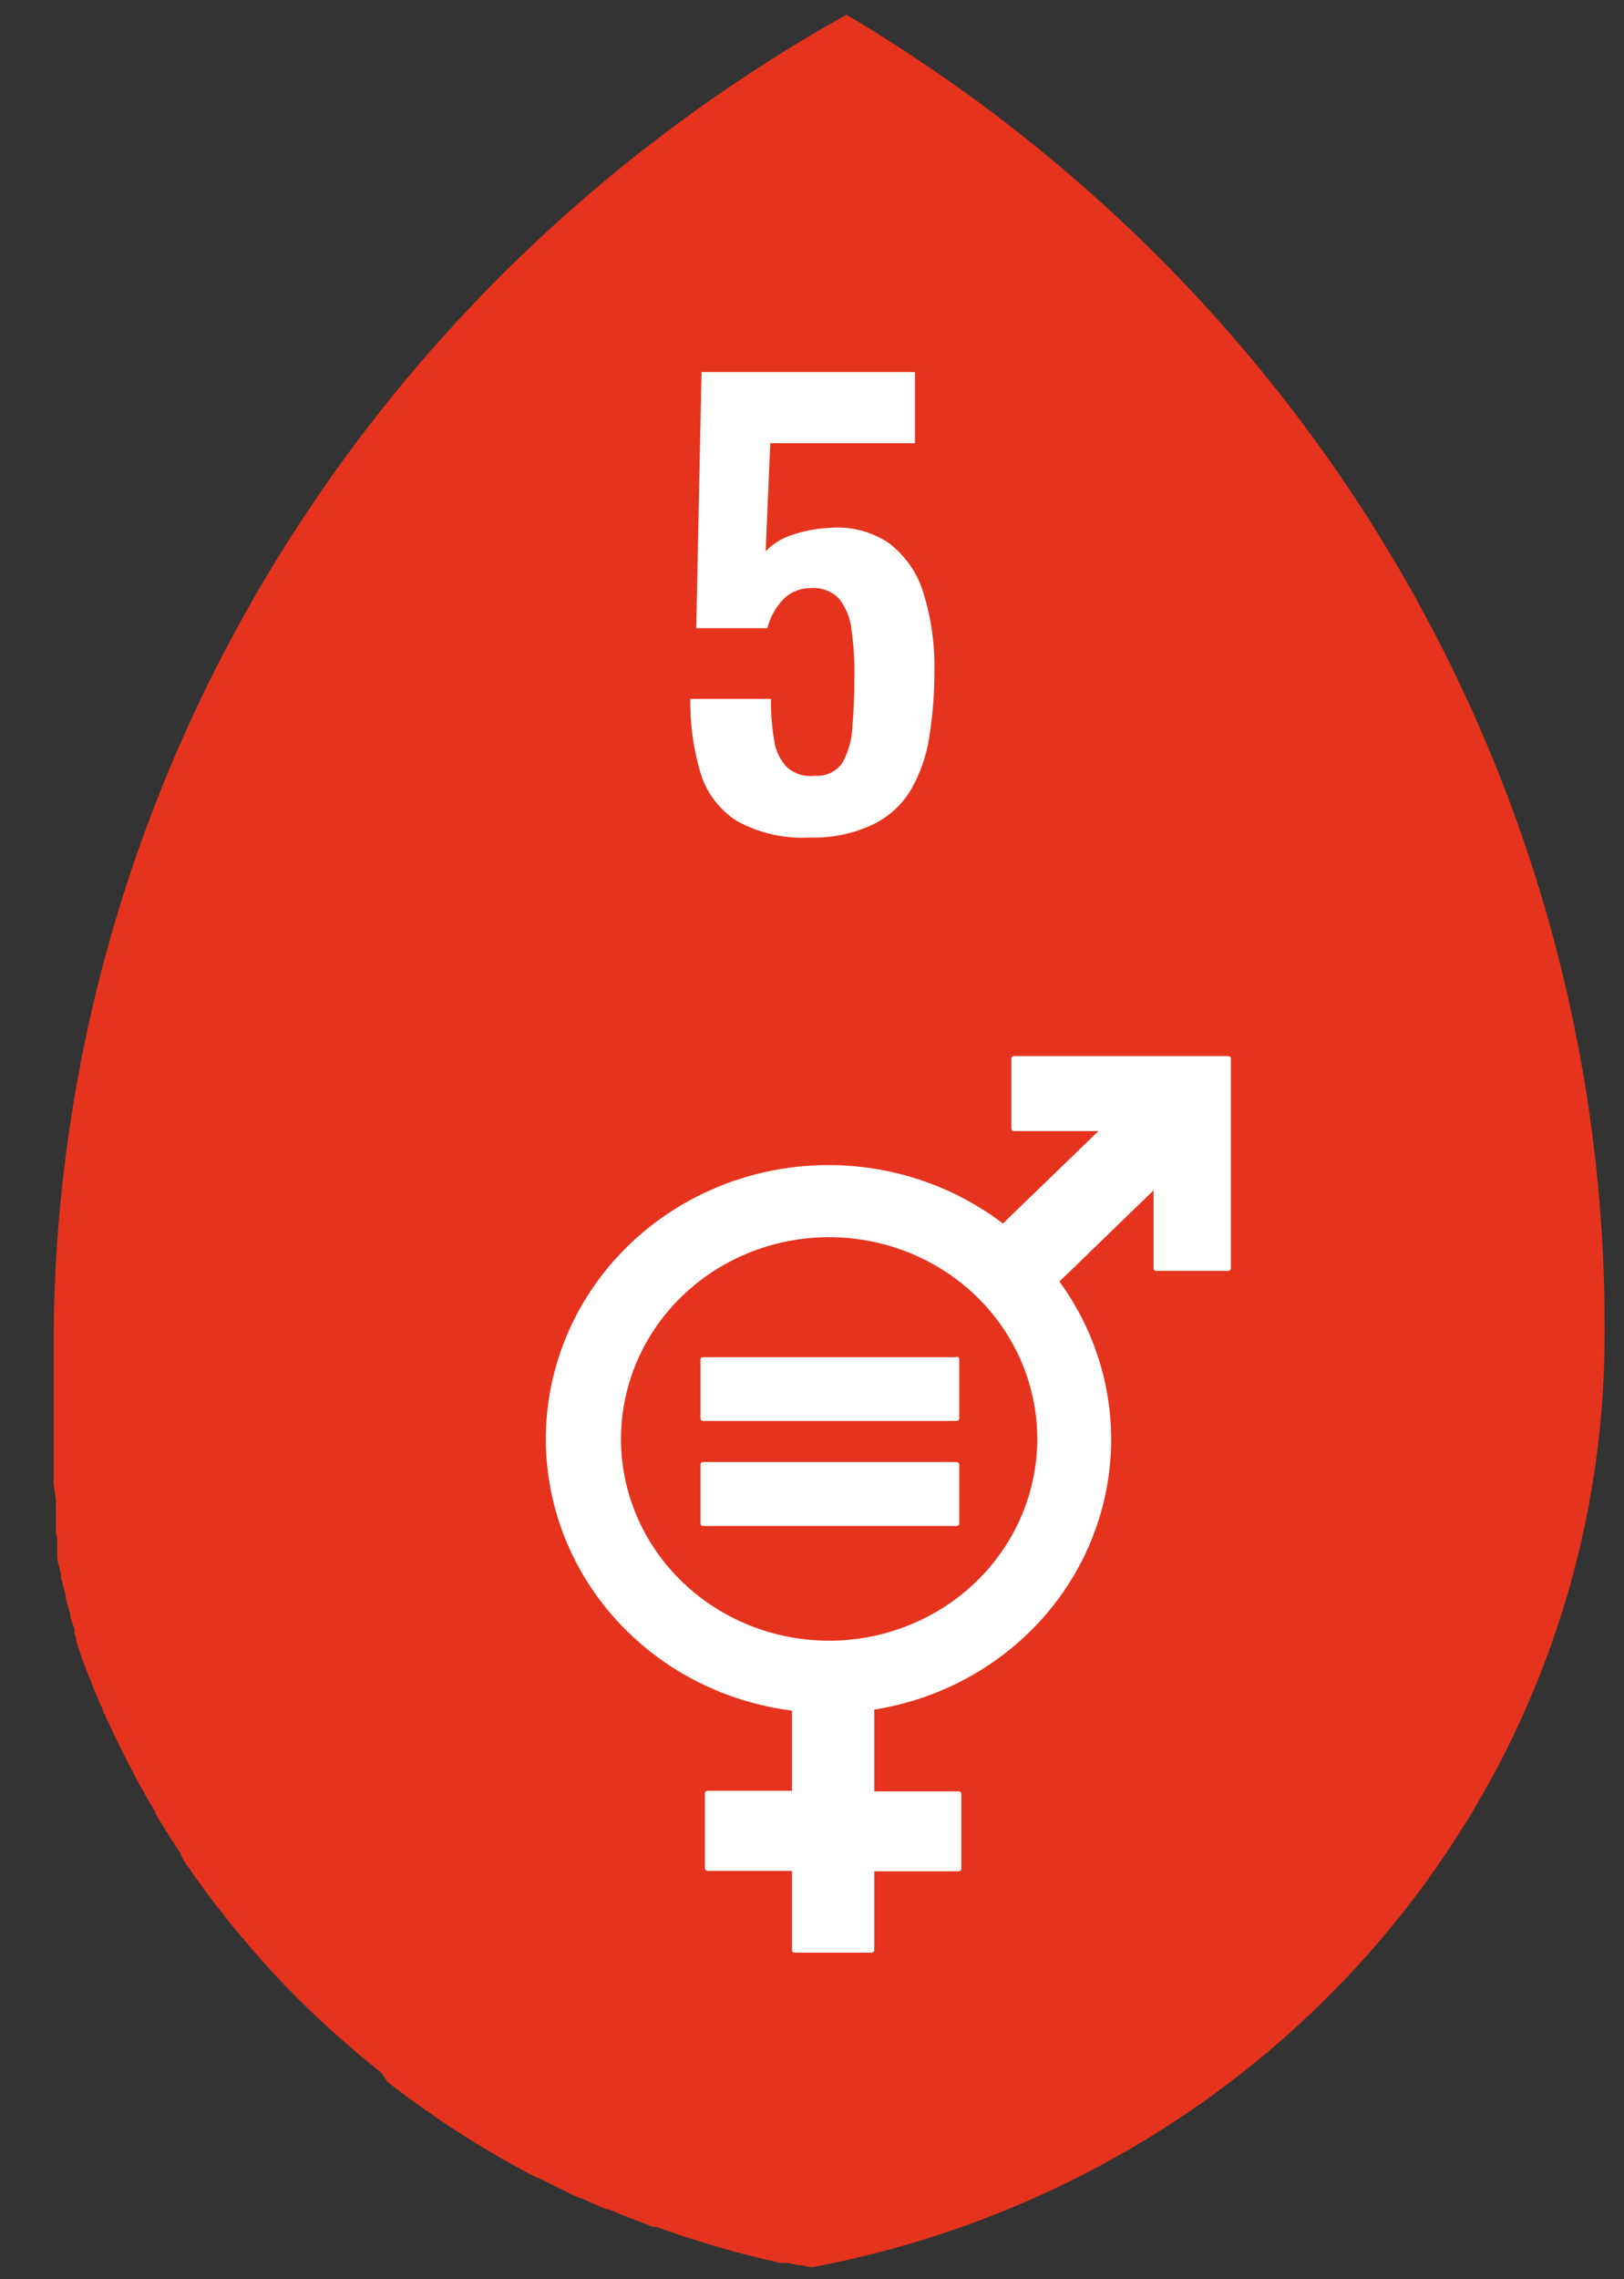 <svg width="77" height="108" viewBox="0 0 77 108" fill="none" xmlns="http://www.w3.org/2000/svg">
<rect x="0" y="0" width="77" height="108" fill="#333333" stroke="none"/>
<path d="M76.082 62.97V63.339C76.072 66.905 75.629 70.459 74.762 73.925C73.032 80.806 69.648 87.194 64.887 92.569C60.126 97.944 54.121 102.153 47.362 104.853C44.499 106.001 41.524 106.864 38.482 107.43L38.202 107.381L38.002 107.333H37.862L37.602 107.275L37.352 107.226H37.182H37.012L36.732 107.159L36.222 107.042L35.932 106.975L35.092 106.761L34.872 106.703C34.112 106.49 33.352 106.267 32.612 106.025L32.412 105.967L32.072 105.851L31.912 105.793L31.542 105.667L31.272 105.57L31.122 105.512H30.962L30.732 105.425L30.522 105.347L29.832 105.076L29.632 104.999L29.372 104.902L29.112 104.785L28.872 104.689H28.772L28.592 104.611L28.382 104.524L28.212 104.446L28.052 104.379L27.792 104.262L27.562 104.156H27.502L27.292 104.059L27.082 103.962L26.892 103.865L26.732 103.788L26.592 103.72L26.422 103.633L26.212 103.536L26.082 103.468L25.962 103.41L25.762 103.304L25.542 103.197H25.482L25.262 103.081C25.186 103.051 25.112 103.015 25.042 102.974L24.732 102.8L24.552 102.703L23.762 102.267L23.572 102.151L23.422 102.064L23.222 101.947L23.032 101.831L22.872 101.744C21.642 100.998 20.462 100.204 19.312 99.361L19.162 99.245L19.042 99.158L18.862 99.022L18.652 98.867L18.502 98.751L18.372 98.644L18.082 98.209L17.812 97.996L17.662 97.87L17.592 97.821L17.452 97.705L17.292 97.569L17.102 97.414L16.912 97.259L16.752 97.114L16.492 96.891L16.292 96.717L16.082 96.543L15.892 96.368L15.712 96.204C15.64 96.147 15.573 96.086 15.512 96.019L15.332 95.855L15.162 95.7L14.992 95.545L14.802 95.361L14.612 95.177L14.412 94.983L14.242 94.809L14.162 94.741L14.022 94.596L13.832 94.402L13.602 94.169L13.452 94.014L13.262 93.811C13.072 93.617 12.892 93.414 12.702 93.21L12.322 92.784L11.982 92.397C11.622 91.98 11.272 91.564 10.922 91.138L10.752 90.925L10.602 90.731L10.172 90.179L10.042 90.014L9.912 89.84L9.792 89.685L9.492 89.268L9.402 89.142L9.272 88.968L9.142 88.774C9.099 88.727 9.063 88.675 9.032 88.619C9.032 88.561 8.942 88.493 8.892 88.426L8.792 88.271L8.672 88.096V88.038C8.629 87.987 8.593 87.932 8.562 87.874V87.815L8.472 87.68C8.432 87.627 8.395 87.572 8.362 87.515L8.252 87.341C8.179 87.241 8.112 87.138 8.052 87.031L7.962 86.885L7.872 86.76L7.772 86.585L7.622 86.353L7.482 86.12C7.439 86.059 7.402 85.994 7.372 85.927V85.868L7.252 85.675L7.122 85.452L6.982 85.21L6.842 84.968C6.842 84.909 6.772 84.851 6.742 84.784L6.682 84.677L6.452 84.261L6.052 83.486L5.922 83.243C5.842 83.069 5.752 82.904 5.672 82.74L5.402 82.178L5.312 81.984C5.242 81.829 5.172 81.674 5.092 81.519L4.862 81.006C4.862 80.919 4.782 80.832 4.752 80.745L4.582 80.347L4.502 80.154L4.262 79.553L4.182 79.359L4.112 79.175L4.012 78.904L3.912 78.643L3.852 78.478L3.762 78.216C3.729 78.138 3.702 78.057 3.682 77.974C3.682 77.897 3.622 77.819 3.602 77.751C3.596 77.7 3.596 77.648 3.602 77.597C3.572 77.534 3.549 77.469 3.532 77.403C3.526 77.348 3.526 77.293 3.532 77.238C3.532 77.112 3.442 76.977 3.402 76.841L3.342 76.657C3.342 76.657 3.342 76.56 3.342 76.512L3.282 76.318L3.162 75.901C3.162 75.853 3.162 75.795 3.112 75.746C3.116 75.688 3.116 75.63 3.112 75.572L3.052 75.359L2.962 75.01C2.962 74.933 2.912 74.855 2.892 74.778C2.872 74.7 2.892 74.632 2.892 74.565L2.802 74.235L2.712 73.858C2.712 73.78 2.712 73.712 2.712 73.644V73.509V73.364C2.707 73.306 2.707 73.247 2.712 73.189V73.092C2.712 73.015 2.712 72.947 2.712 72.879L2.652 72.637C2.652 72.56 2.652 72.492 2.652 72.414V72.327C2.647 72.253 2.647 72.179 2.652 72.104V72.046C2.657 71.975 2.657 71.904 2.652 71.833C2.656 71.798 2.656 71.762 2.652 71.727C2.652 71.727 2.652 71.649 2.652 71.61C2.652 71.572 2.652 71.446 2.652 71.359C2.647 71.265 2.647 71.171 2.652 71.078V71.029C2.629 70.927 2.613 70.823 2.602 70.719L2.542 70.351C2.536 70.258 2.536 70.164 2.542 70.07C2.547 69.983 2.547 69.896 2.542 69.809C2.542 69.809 2.542 69.741 2.542 69.702V69.489V69.412C2.542 69.315 2.542 69.218 2.542 69.111C2.542 69.005 2.542 68.898 2.542 68.782C2.542 68.675 2.542 68.559 2.542 68.453V68.162C2.542 68.162 2.542 68.094 2.542 68.056V67.804V67.513V67.194C2.542 67.077 2.542 66.971 2.542 66.855C2.542 66.738 2.542 66.641 2.542 66.535V66.487C2.542 66.39 2.542 66.302 2.542 66.206C2.546 66.186 2.546 66.167 2.542 66.147C2.542 66.051 2.542 65.963 2.542 65.867C2.542 65.76 2.542 65.653 2.542 65.547C2.542 65.44 2.542 65.344 2.542 65.247V65.189C2.542 64.966 2.542 64.743 2.542 64.52V63.552C2.578 50.804 6.069 38.29 12.666 27.259C19.262 16.229 28.733 7.07 40.132 0.698C51.137 7.218 60.225 16.371 66.521 27.277C72.817 38.183 76.11 50.475 76.082 62.97Z" fill="#E6331D"/>
<path d="M39.322 77.741C37.37 77.743 35.46 77.184 33.836 76.135C32.212 75.085 30.945 73.593 30.196 71.846C29.448 70.1 29.251 68.177 29.631 66.322C30.01 64.467 30.95 62.762 32.329 61.424C33.709 60.086 35.468 59.175 37.383 58.805C39.298 58.435 41.283 58.624 43.087 59.347C44.891 60.071 46.433 61.296 47.518 62.869C48.603 64.441 49.182 66.29 49.182 68.181C49.179 70.714 48.14 73.143 46.292 74.935C44.444 76.727 41.937 77.736 39.322 77.741ZM58.322 50.039H48.082C48.048 50.039 48.015 50.052 47.99 50.076C47.966 50.099 47.952 50.131 47.952 50.165V53.468C47.952 53.501 47.966 53.533 47.99 53.557C48.015 53.58 48.048 53.594 48.082 53.594H52.082L47.552 57.972C45.929 56.739 44.035 55.885 42.016 55.477C39.997 55.069 37.908 55.118 35.912 55.62C33.916 56.122 32.066 57.064 30.507 58.372C28.948 59.679 27.722 61.318 26.924 63.16C26.126 65.002 25.777 66.998 25.906 68.992C26.035 70.986 26.637 72.924 27.665 74.656C28.694 76.387 30.121 77.865 31.836 78.975C33.551 80.085 35.507 80.796 37.552 81.054V84.851H33.552C33.518 84.851 33.484 84.864 33.46 84.888C33.436 84.911 33.422 84.943 33.422 84.977V88.522C33.422 88.555 33.436 88.587 33.46 88.611C33.484 88.635 33.518 88.648 33.552 88.648H37.552V92.396C37.55 92.413 37.553 92.43 37.559 92.446C37.565 92.462 37.574 92.477 37.587 92.489C37.599 92.501 37.614 92.51 37.631 92.516C37.647 92.522 37.665 92.524 37.682 92.522H41.322C41.357 92.522 41.39 92.509 41.414 92.485C41.438 92.462 41.452 92.43 41.452 92.396V88.667H45.452C45.487 88.667 45.52 88.654 45.544 88.63C45.568 88.607 45.582 88.575 45.582 88.541V85.006C45.582 84.972 45.568 84.94 45.544 84.917C45.52 84.893 45.487 84.88 45.452 84.88H41.452V81.005C43.693 80.651 45.804 79.751 47.587 78.389C49.37 77.027 50.766 75.248 51.644 73.22C52.522 71.192 52.853 68.981 52.606 66.795C52.359 64.609 51.542 62.519 50.232 60.723L54.692 56.403V60.093C54.692 60.11 54.696 60.128 54.703 60.144C54.71 60.16 54.721 60.174 54.734 60.186C54.747 60.197 54.762 60.207 54.779 60.212C54.796 60.218 54.814 60.22 54.832 60.219H58.232C58.267 60.219 58.3 60.206 58.324 60.182C58.348 60.158 58.362 60.126 58.362 60.093V50.165C58.362 50.131 58.348 50.099 58.324 50.076C58.3 50.052 58.267 50.039 58.232 50.039" fill="white"/>
<path d="M45.342 64.307H33.342C33.325 64.305 33.309 64.308 33.293 64.313C33.277 64.318 33.263 64.326 33.251 64.337C33.238 64.348 33.229 64.362 33.222 64.376C33.215 64.391 33.212 64.407 33.212 64.423V67.213C33.212 67.229 33.215 67.245 33.222 67.26C33.229 67.274 33.238 67.288 33.251 67.299C33.263 67.309 33.277 67.318 33.293 67.323C33.309 67.328 33.325 67.33 33.342 67.329H45.342C45.359 67.33 45.376 67.328 45.392 67.323C45.409 67.318 45.424 67.31 45.437 67.299C45.45 67.288 45.461 67.275 45.468 67.26C45.476 67.245 45.481 67.229 45.482 67.213V64.404C45.481 64.387 45.476 64.371 45.468 64.356C45.461 64.341 45.45 64.328 45.437 64.317C45.424 64.307 45.409 64.298 45.392 64.293C45.376 64.288 45.359 64.286 45.342 64.287" fill="white"/>
<path d="M45.342 69.275H33.342C33.325 69.274 33.309 69.276 33.293 69.281C33.277 69.286 33.263 69.295 33.251 69.306C33.238 69.317 33.229 69.33 33.222 69.345C33.215 69.359 33.212 69.375 33.212 69.391V72.201C33.213 72.216 33.218 72.231 33.225 72.244C33.232 72.258 33.242 72.27 33.254 72.28C33.266 72.29 33.28 72.297 33.295 72.302C33.31 72.307 33.326 72.308 33.342 72.307H45.342C45.375 72.31 45.408 72.3 45.434 72.281C45.46 72.261 45.477 72.232 45.482 72.201V69.391C45.481 69.375 45.476 69.359 45.468 69.344C45.461 69.329 45.45 69.316 45.437 69.305C45.424 69.294 45.409 69.286 45.392 69.281C45.376 69.276 45.359 69.274 45.342 69.275Z" fill="white"/>
<path d="M38.402 39.684C37.179 39.754 35.962 39.474 34.902 38.88C34.074 38.333 33.472 37.52 33.202 36.585C32.871 35.458 32.712 34.289 32.732 33.117H36.552C36.546 33.766 36.596 34.414 36.702 35.054C36.759 35.534 36.968 35.984 37.302 36.343C37.474 36.5 37.68 36.619 37.904 36.691C38.129 36.763 38.367 36.786 38.602 36.759C38.859 36.782 39.117 36.738 39.351 36.633C39.584 36.527 39.785 36.364 39.932 36.159C40.221 35.643 40.385 35.07 40.412 34.483C40.472 33.766 40.512 32.933 40.512 31.965C40.518 31.249 40.471 30.533 40.372 29.824C40.318 29.305 40.121 28.81 39.802 28.39C39.637 28.208 39.429 28.065 39.197 27.974C38.964 27.883 38.712 27.847 38.462 27.867C38.221 27.861 37.982 27.902 37.758 27.989C37.535 28.075 37.332 28.205 37.162 28.371C36.782 28.763 36.513 29.243 36.382 29.766H33.012L33.262 17.629H43.382V21H36.522L36.302 26.124C36.629 25.781 37.037 25.522 37.492 25.368C38.051 25.171 38.638 25.053 39.232 25.02C40.251 24.91 41.276 25.158 42.122 25.717C42.912 26.312 43.489 27.132 43.772 28.061C44.148 29.257 44.327 30.502 44.302 31.752C44.309 32.809 44.229 33.864 44.062 34.909C43.932 35.79 43.638 36.64 43.192 37.418C42.772 38.126 42.146 38.699 41.392 39.065C40.462 39.504 39.436 39.716 38.402 39.684Z" fill="white"/>
</svg>
